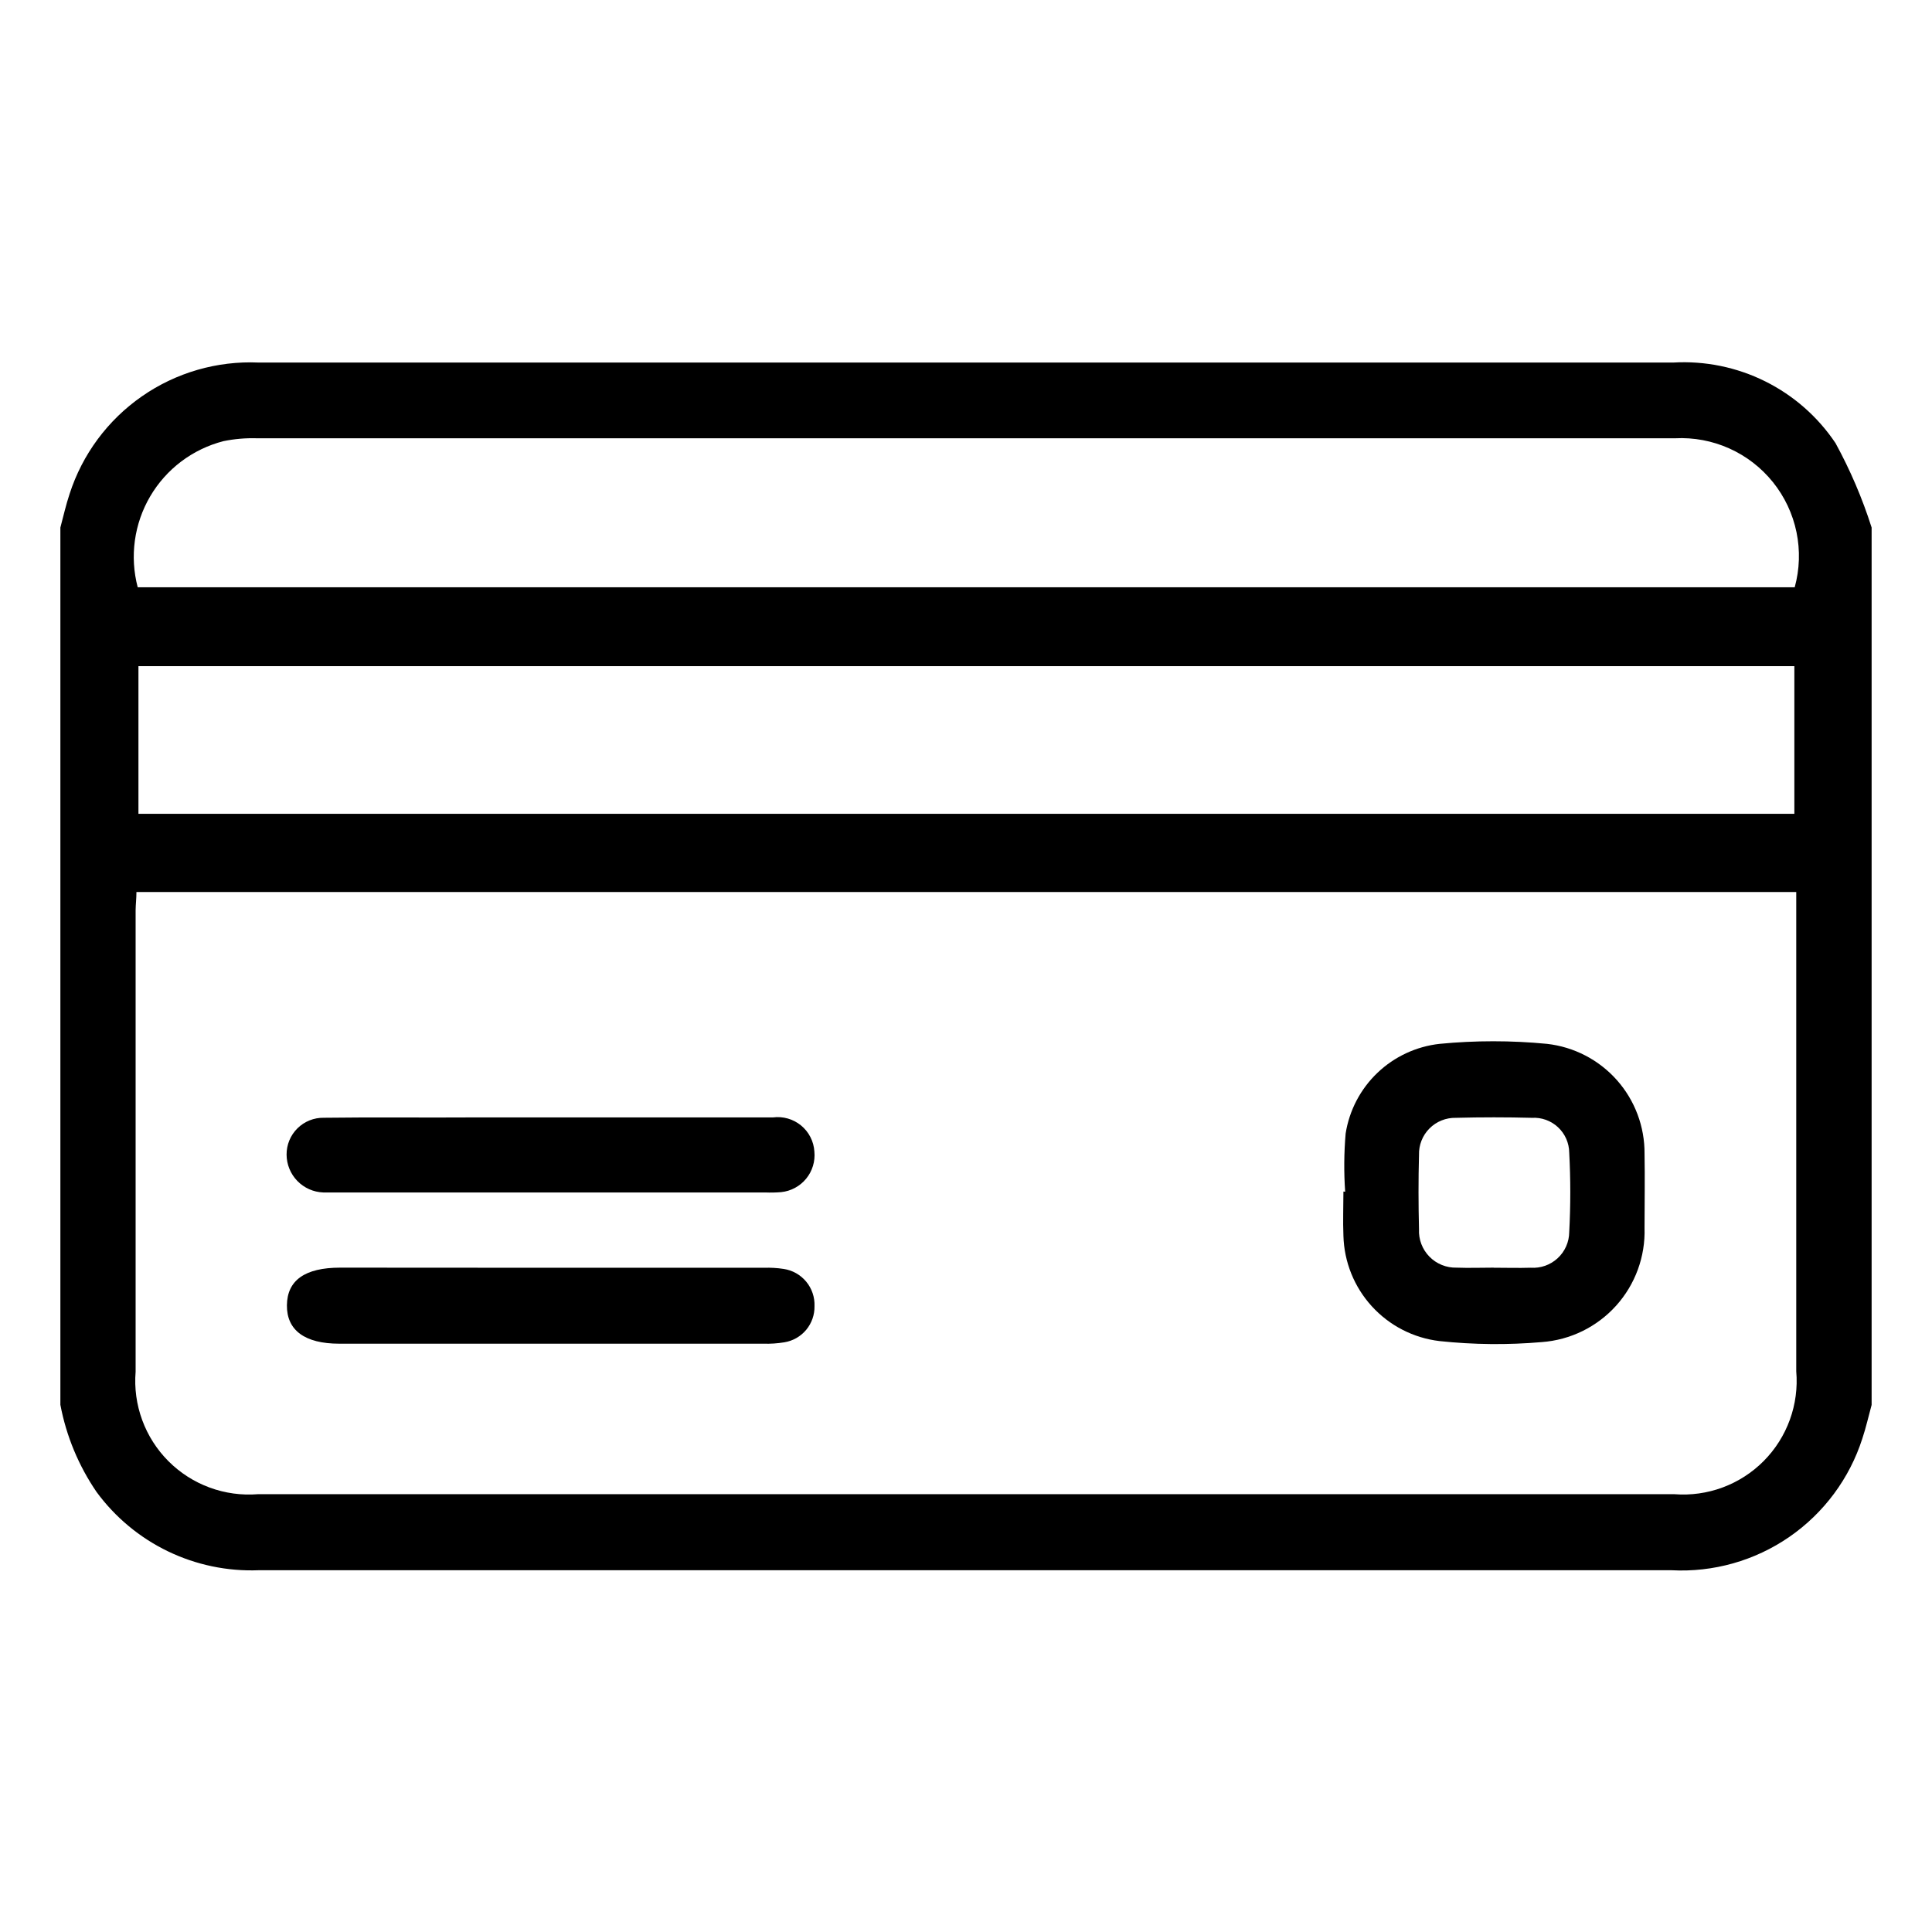 <svg width="128" height="128" viewBox="0 0 128 128" fill="none" xmlns="http://www.w3.org/2000/svg">
<path d="M124 34.951V93.079C123.795 93.826 123.626 94.587 123.386 95.303C122.538 97.951 120.837 100.244 118.548 101.824C116.259 103.403 113.511 104.18 110.734 104.032H44.784C35.57 104.032 26.355 104.032 17.141 104.032C15.064 104.113 12.998 103.682 11.126 102.779C9.254 101.876 7.632 100.527 6.401 98.852C5.209 97.112 4.391 95.143 4 93.07V34.951C4.2 34.204 4.369 33.444 4.609 32.728C5.454 30.104 7.138 27.831 9.402 26.258C11.665 24.684 14.383 23.898 17.137 24.02C38.186 24.02 59.236 24.02 80.285 24.02C90.478 24.02 100.669 24.02 110.859 24.02C112.96 23.898 115.057 24.326 116.942 25.262C118.827 26.198 120.435 27.609 121.607 29.357C122.583 31.141 123.384 33.014 124 34.951V34.951ZM9.039 59.099C9.039 59.544 8.989 59.917 8.985 60.3C8.985 70.493 8.985 80.685 8.985 90.878C8.896 91.965 9.045 93.059 9.421 94.083C9.797 95.108 10.391 96.038 11.162 96.81C11.934 97.582 12.863 98.177 13.887 98.554C14.911 98.931 16.005 99.081 17.092 98.994C48.373 98.994 79.651 98.994 110.926 98.994C112.014 99.079 113.108 98.927 114.131 98.547C115.154 98.167 116.083 97.569 116.852 96.794C117.62 96.019 118.211 95.086 118.583 94.06C118.955 93.034 119.1 91.939 119.006 90.851C119.006 80.697 119.006 70.543 119.006 60.389V59.099H9.039ZM118.881 44.135H9.172V53.918H118.881V44.135ZM9.136 38.909H118.904C119.232 37.718 119.272 36.465 119.022 35.255C118.772 34.045 118.238 32.911 117.465 31.948C116.691 30.984 115.7 30.217 114.572 29.711C113.445 29.205 112.213 28.974 110.979 29.037C79.66 29.037 48.342 29.037 17.025 29.037C16.279 29.014 15.533 29.078 14.802 29.228C13.792 29.488 12.844 29.945 12.011 30.572C11.178 31.2 10.478 31.986 9.95 32.886C9.422 33.785 9.078 34.78 8.936 35.813C8.794 36.846 8.857 37.897 9.123 38.905L9.136 38.909Z" fill="black"/>
<path d="M89.121 78.955C89.032 77.671 89.042 76.382 89.152 75.1C89.394 73.564 90.135 72.15 91.26 71.076C92.385 70.003 93.832 69.329 95.378 69.158C97.744 68.929 100.127 68.929 102.493 69.158C104.279 69.359 105.928 70.213 107.122 71.558C108.315 72.902 108.968 74.641 108.955 76.438C108.986 78.079 108.955 79.716 108.955 81.357C109.015 83.252 108.34 85.097 107.071 86.506C105.802 87.915 104.037 88.779 102.146 88.917C99.892 89.112 97.624 89.09 95.373 88.85C93.65 88.647 92.057 87.829 90.888 86.546C89.718 85.264 89.05 83.603 89.005 81.868C88.965 80.894 89.005 79.916 89.005 78.942L89.121 78.955ZM98.953 83.99C99.772 83.99 100.594 84.016 101.412 83.99C101.737 84.012 102.063 83.968 102.37 83.86C102.677 83.752 102.958 83.582 103.197 83.362C103.436 83.141 103.628 82.874 103.76 82.576C103.892 82.279 103.962 81.958 103.965 81.633C104.059 79.877 104.059 78.118 103.965 76.363C103.961 76.047 103.894 75.735 103.766 75.446C103.638 75.157 103.453 74.897 103.222 74.682C102.991 74.466 102.718 74.3 102.421 74.193C102.124 74.086 101.808 74.04 101.492 74.059C99.816 74.015 98.135 74.015 96.454 74.059C96.13 74.052 95.808 74.111 95.507 74.232C95.206 74.353 94.933 74.534 94.705 74.764C94.476 74.994 94.297 75.268 94.178 75.57C94.059 75.872 94.003 76.194 94.013 76.518C93.968 78.159 93.972 79.8 94.013 81.441C93.996 81.775 94.049 82.109 94.168 82.421C94.287 82.733 94.469 83.018 94.703 83.256C94.936 83.495 95.217 83.683 95.527 83.808C95.837 83.934 96.169 83.994 96.503 83.985C97.321 84.016 98.144 83.985 98.962 83.985L98.953 83.99Z" fill="black"/>
<path d="M36.584 83.993H50.632C51.06 83.979 51.489 84.004 51.913 84.069C52.499 84.155 53.032 84.455 53.411 84.91C53.789 85.366 53.986 85.945 53.963 86.537C53.974 87.109 53.778 87.665 53.413 88.105C53.047 88.544 52.535 88.837 51.971 88.93C51.509 89.007 51.042 89.038 50.574 89.023H22.478C20.196 89.023 18.991 88.134 19.009 86.475C19.027 84.816 20.214 83.985 22.535 83.985L36.584 83.993Z" fill="black"/>
<path d="M36.46 74.032C41.374 74.032 46.292 74.032 51.206 74.032C51.537 73.989 51.873 74.013 52.194 74.105C52.515 74.196 52.814 74.353 53.072 74.565C53.329 74.776 53.541 75.039 53.693 75.336C53.845 75.633 53.934 75.959 53.955 76.291C54.018 76.94 53.822 77.587 53.41 78.091C52.997 78.595 52.401 78.916 51.753 78.982C51.403 79.011 51.051 79.018 50.699 79.004H22.238C21.967 79.004 21.691 79.004 21.42 79.004C20.769 78.981 20.152 78.707 19.699 78.24C19.245 77.772 18.99 77.147 18.987 76.496C18.985 76.173 19.047 75.853 19.17 75.554C19.294 75.255 19.475 74.984 19.705 74.757C19.934 74.529 20.207 74.35 20.507 74.229C20.807 74.109 21.128 74.049 21.451 74.055C24.768 74.01 28.082 74.055 31.399 74.032H36.46Z" fill="black"/>
</svg>
